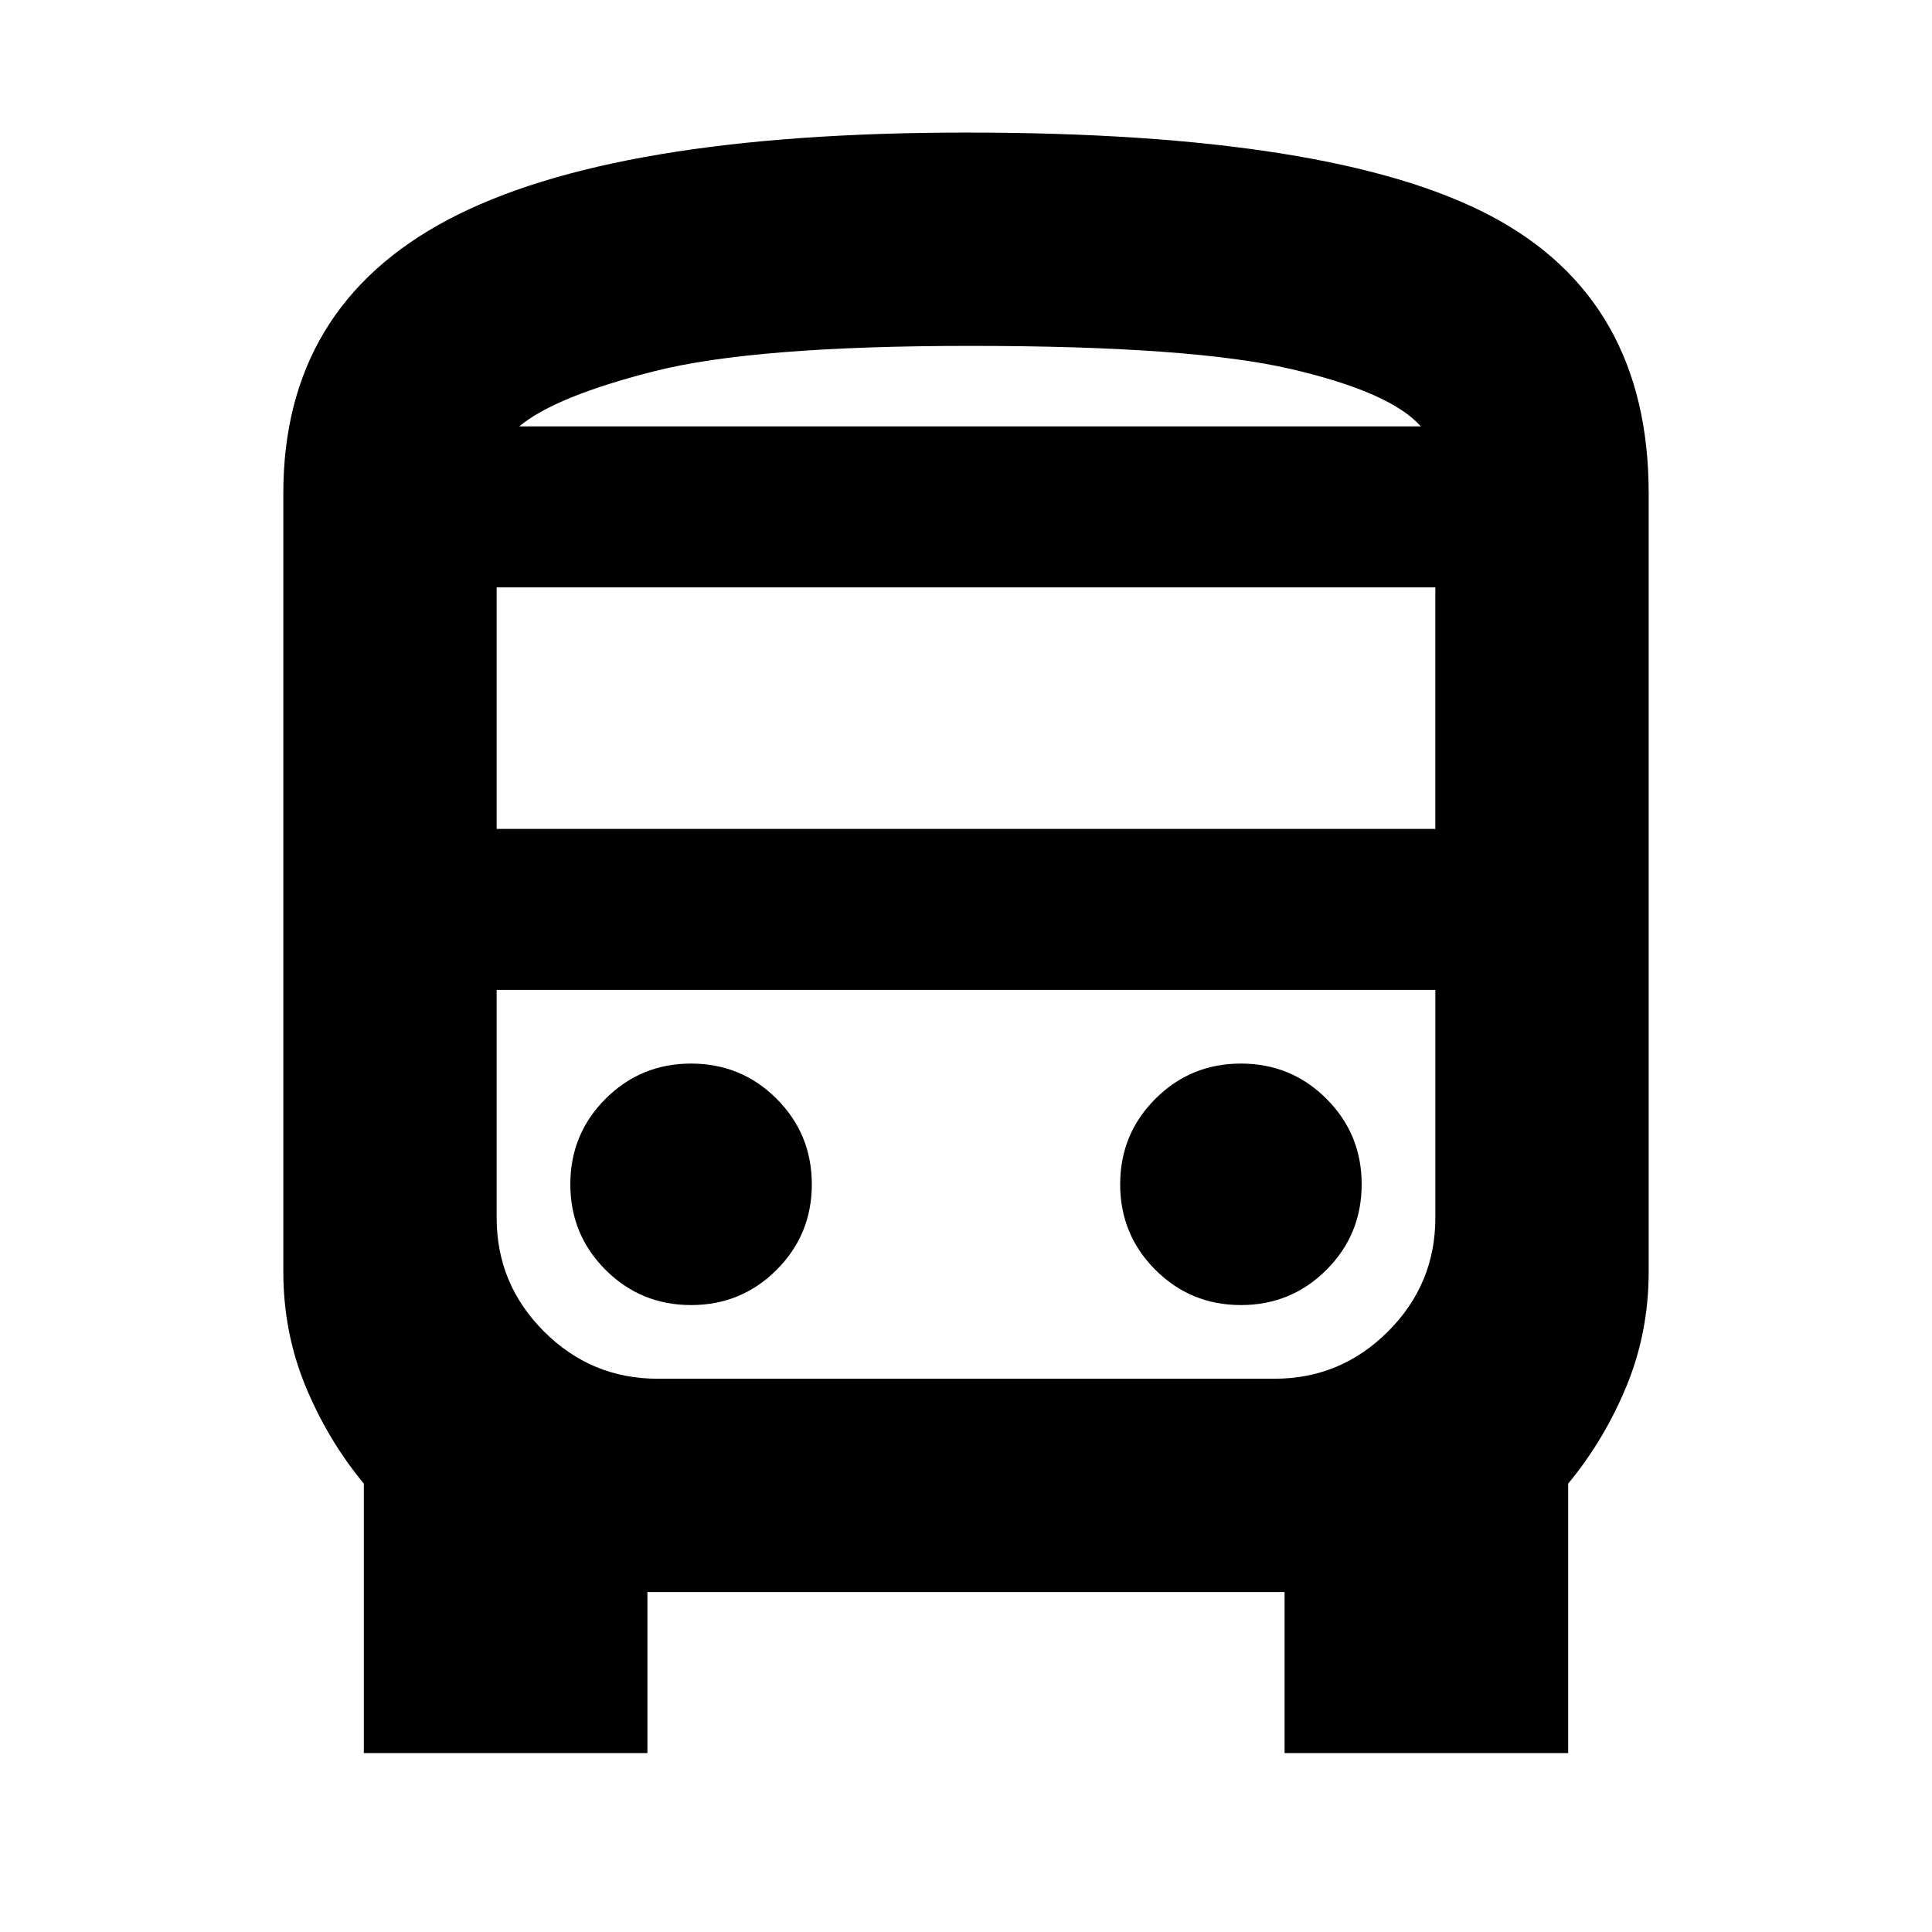 <svg xmlns="http://www.w3.org/2000/svg" height="24" viewBox="0 -960 960 960" width="24"><path d="M180.782-88.911v-133.871q-18-21.802-29-48.51-11-26.707-11-56.838v-386.783q0-92.609 81.804-135.914 81.805-43.304 257.651-43.304 182.203 0 260.592 41.444 78.389 41.444 78.389 137.774v386.783q0 30.131-11 56.838-11 26.708-29 48.51v133.87H638.304v-79.999H321.696v80H180.782ZM482-748.13h224-448 224Zm151.217 280H246.783h466.434-80Zm-386.434-80h466.434v-120H246.783v120Zm96.608 236.609q25 0 42.5-17.5t17.5-42.5q0-25-17.5-42.5t-42.5-17.5q-25 0-42.5 17.5t-17.5 42.5q0 25 17.5 42.5t42.5 17.5Zm273.218 0q25 0 42.5-17.5t17.5-42.5q0-25-17.5-42.5t-42.5-17.5q-25 0-42.5 17.5t-17.5 42.5q0 25 17.5 42.5t42.5 17.5ZM258-748.13h448q-15-17-64.5-28.5T482-788.13q-107 0-156.5 12.5t-67.5 27.5Zm68.783 473.217h306.434q33 0 56.5-23.5t23.5-56.5V-468.13H246.783v113.217q0 33 23.5 56.5t56.5 23.5Z"/></svg>